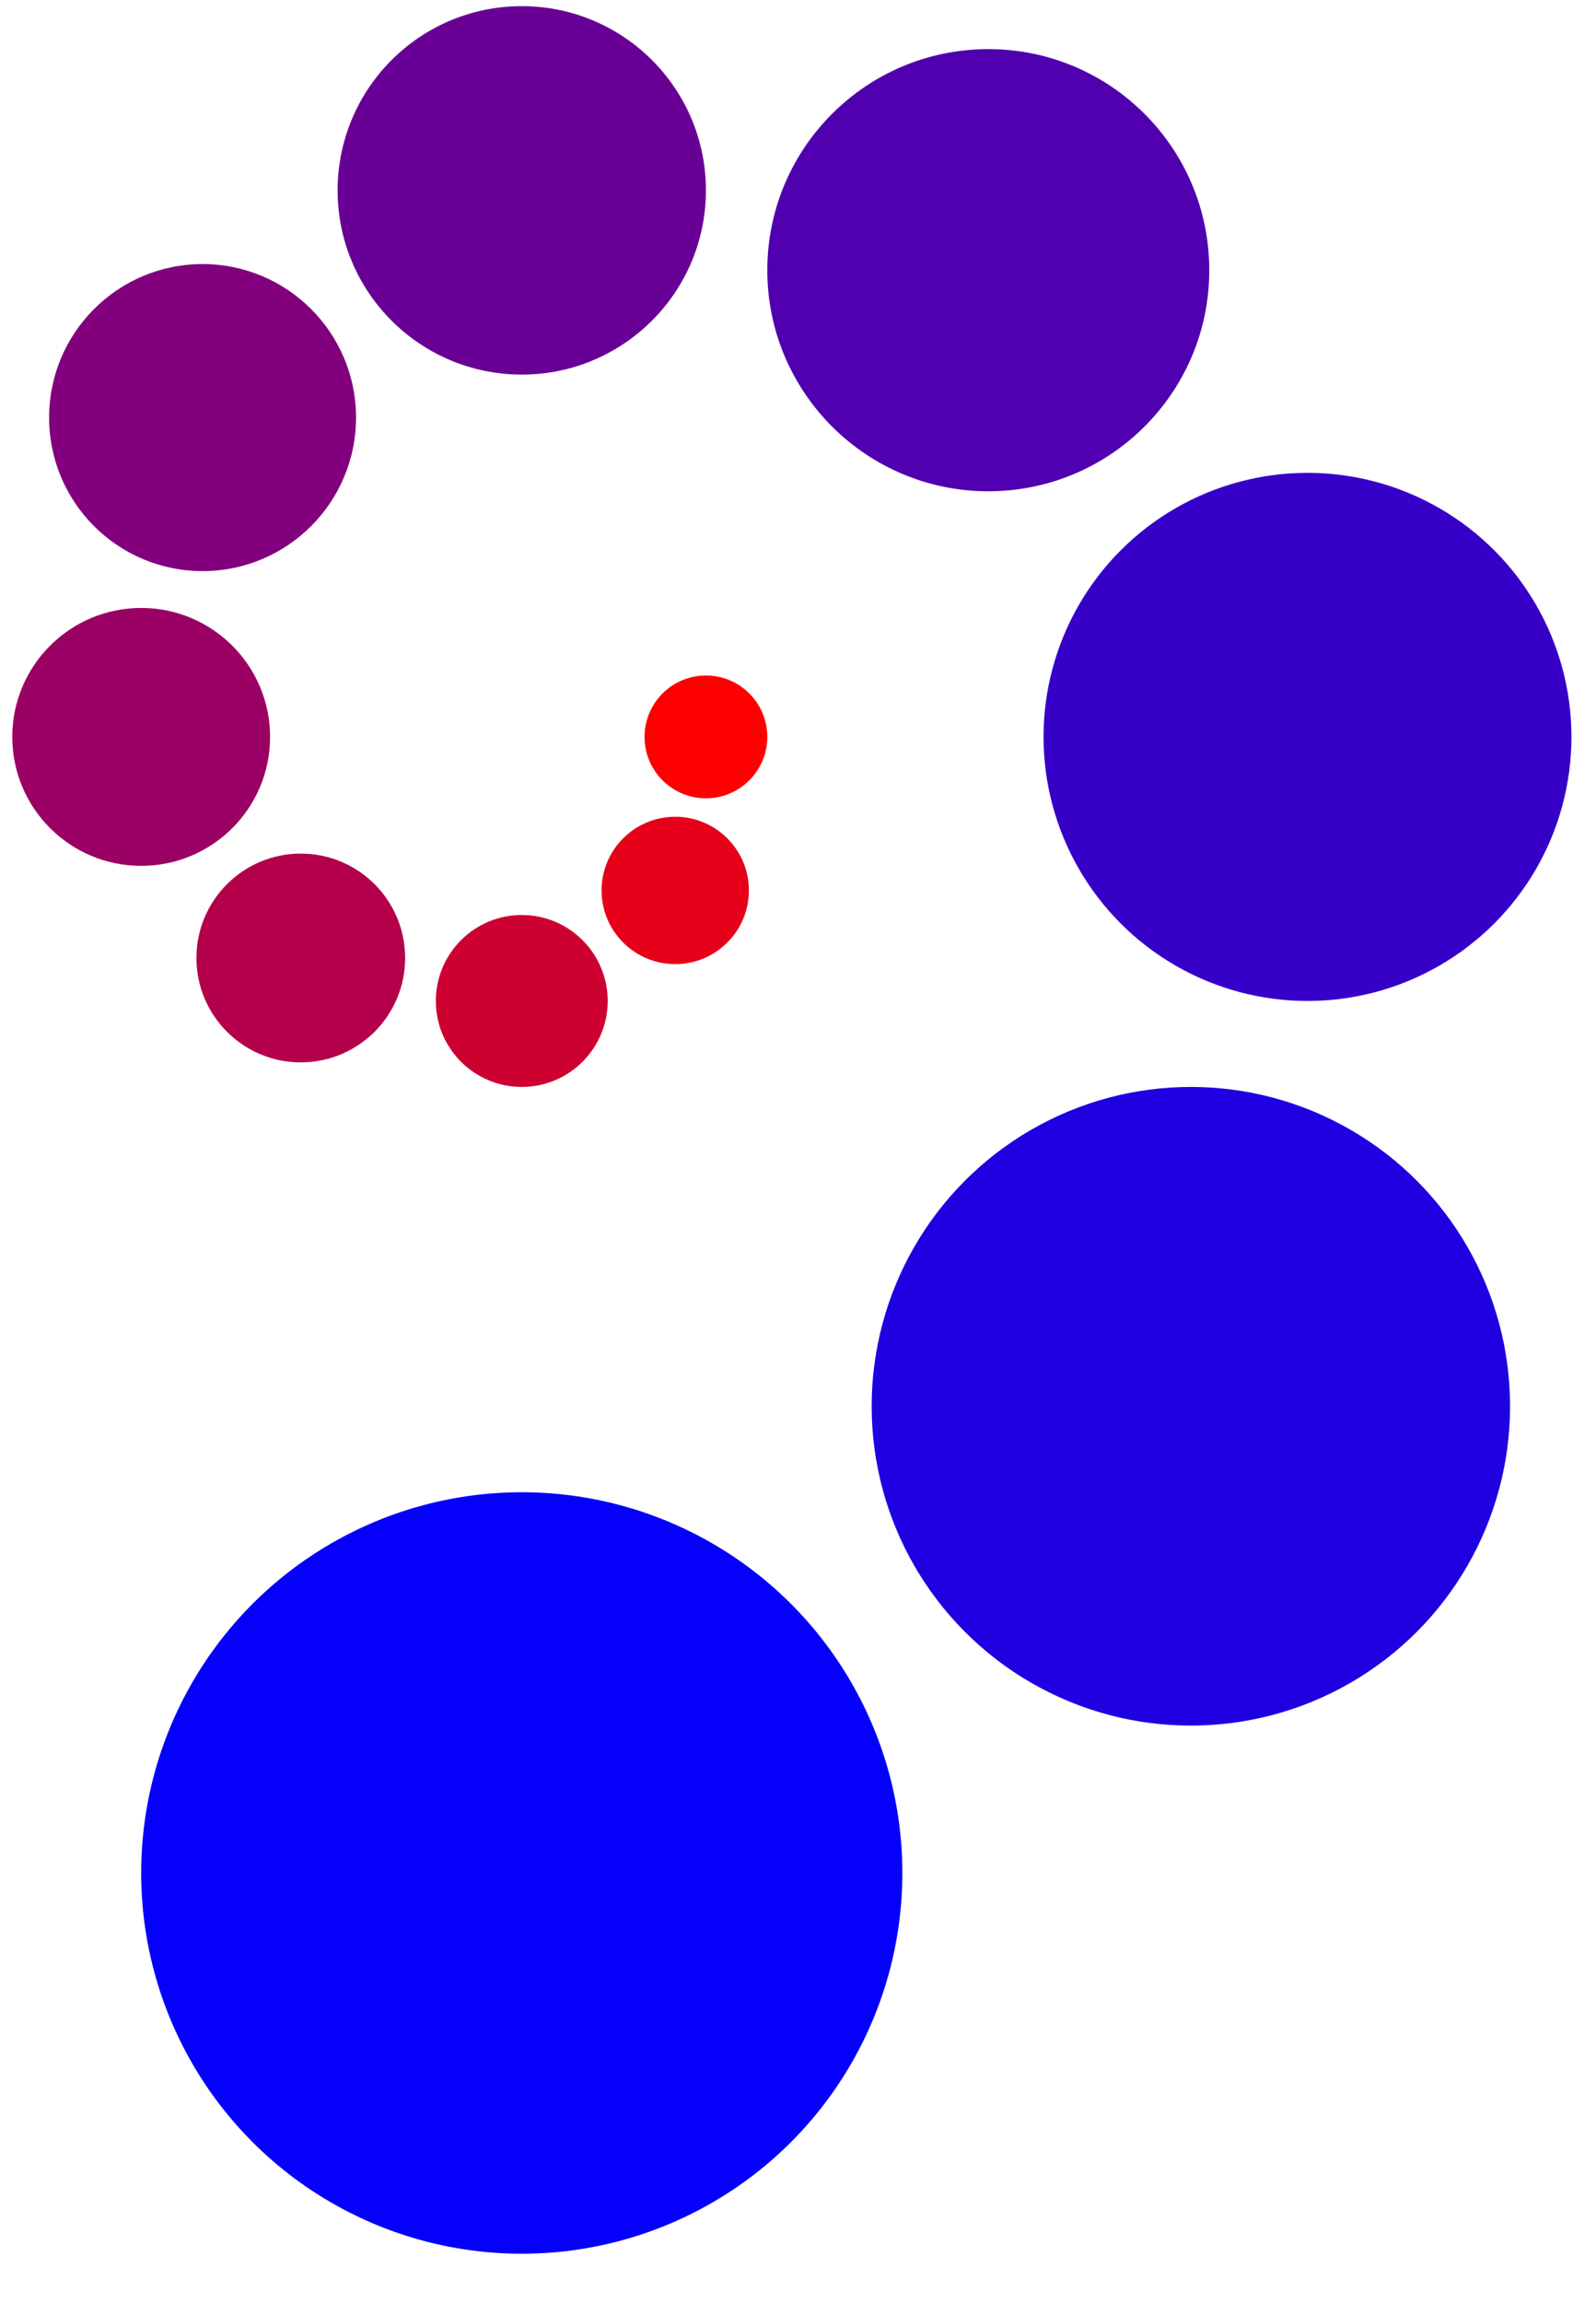 <?xml version="1.0" encoding="UTF-8"?>
<!-- Created with Inkscape (http://www.inkscape.org/) -->
<svg width="260" height="375" version="1.1" viewBox="0 0 260 375" xmlns="http://www.w3.org/2000/svg">
<g>
<circle cx="115" cy="120" r="10" fill="#ff0000"/>
<circle cx="110" cy="145" r="12" fill="#e60019"/>
<circle cx="85" cy="163" r="14" fill="#cd0032"/>
<circle cx="49" cy="156" r="17" fill="#b4004b"/>
<circle cx="23" cy="120" r="21" fill="#9b0064"/>
<circle cx="33" cy="68" r="25" fill="#82007d"/>
<circle cx="85" cy="31" r="30" fill="#690096"/>
<circle cx="161" cy="44" r="36" fill="#5000af"/>
<circle cx="213" cy="120" r="43" fill="#3700c8"/>
<circle cx="194" cy="229" r="52" fill="#1e00e1"/>
<circle cx="85" cy="305" r="62" fill="#0500fa"/>
</g>
</svg>
